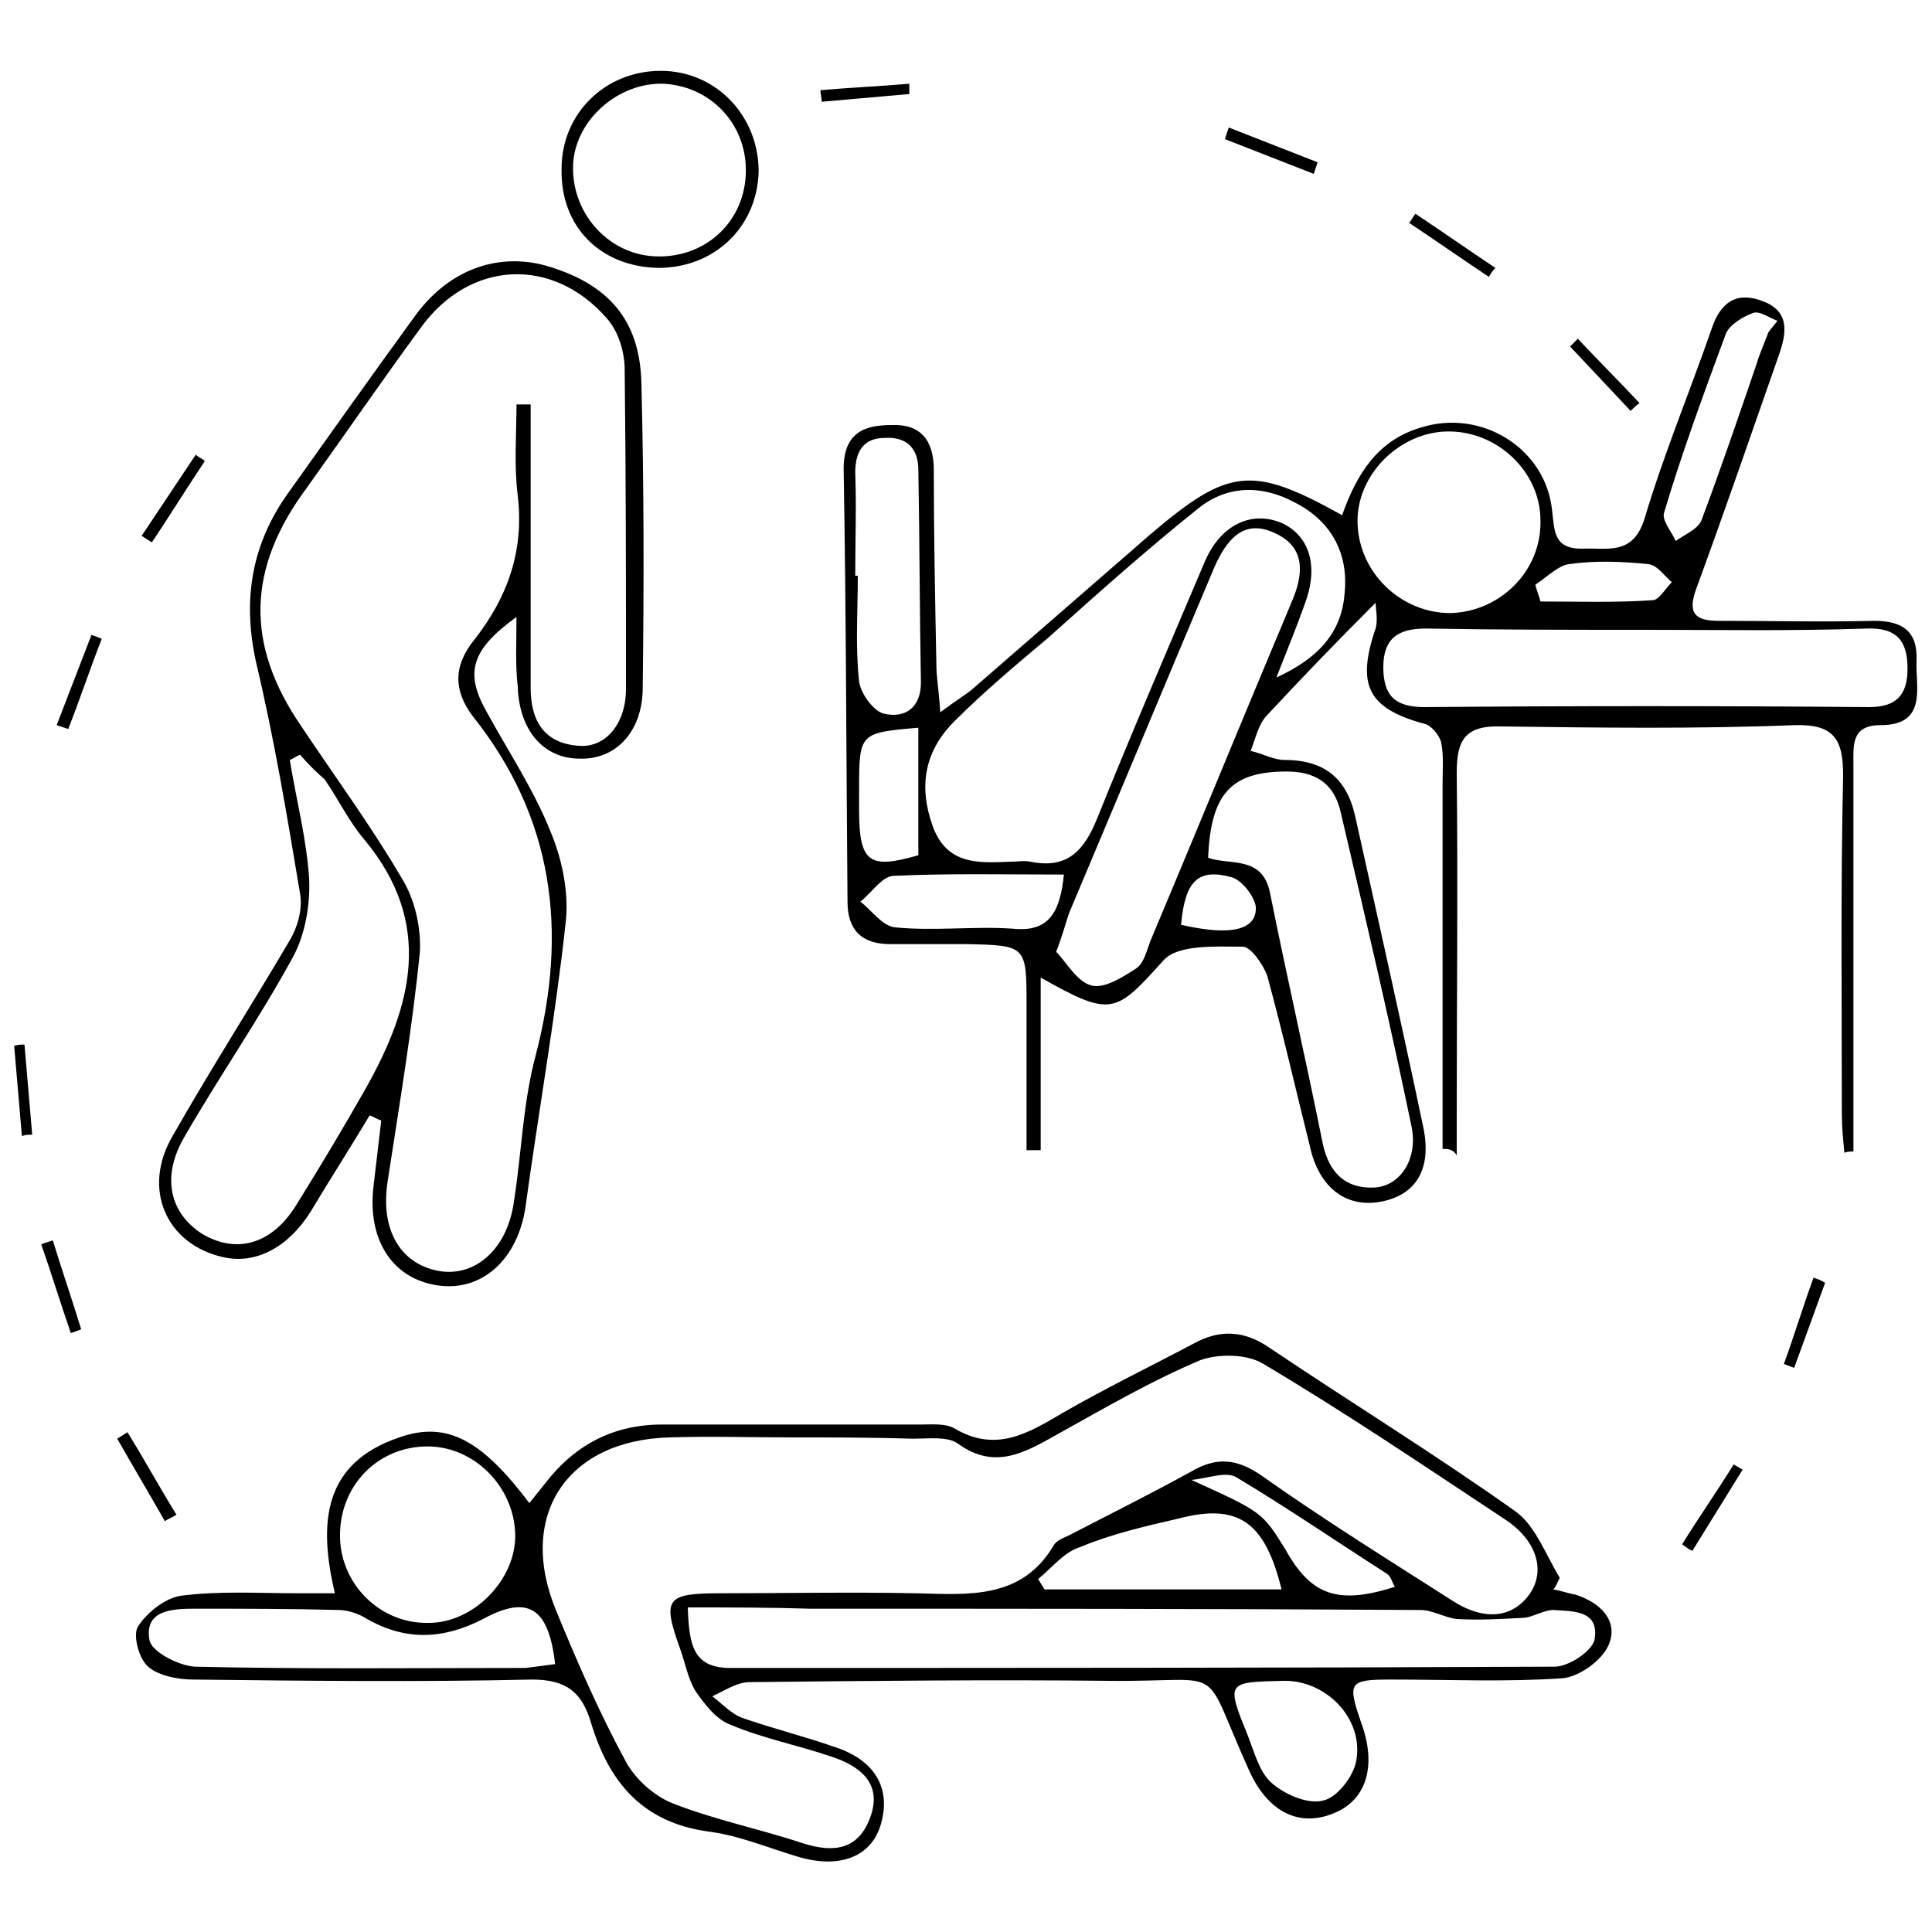 <?xml version="1.0" encoding="utf-8"?>
<!-- Generator: Adobe Illustrator 24.3.0, SVG Export Plug-In . SVG Version: 6.00 Build 0)  -->
<svg version="1.1" id="Layer_1" xmlns="http://www.w3.org/2000/svg" xmlns:xlink="http://www.w3.org/1999/xlink" x="0px" y="0px"
	 viewBox="0 0 150 150" style="enable-background:new 0 0 150 150;" xml:space="preserve">
<style type="text/css">
	.st0{fill:#005BAB;}
</style>
<g>
	<path className="st0" d="M112,89.2c0-9.4,0-18.9,0-28.3c0-1.1,0.1-2.2-0.1-3.2c-0.1-0.6-0.8-1.4-1.3-1.5c-4.4-1.2-5.3-3-3.8-7.4
		c0.2-0.7,0-1.6,0-2c-3,3-5.7,5.8-8.4,8.7c-0.7,0.7-0.9,1.8-1.3,2.8c0.9,0.2,1.8,0.7,2.6,0.7c3,0,4.8,1.3,5.5,4.3
		c1.8,8.1,3.6,16.1,5.3,24.2c0.7,3.3-0.6,5.3-3.3,5.8c-2.7,0.5-4.8-1.1-5.5-4.3c-1.1-4.4-2.1-8.8-3.3-13.2c-0.3-0.9-1.3-2.3-1.9-2.3
		c-2.1,0-5.1-0.2-6.2,1.1c-3.7,4.1-4,4.4-9.5,1.3c0,4.7,0,9.1,0,13.4c-0.4,0-0.8,0-1.1,0c0-3.7,0-7.5,0-11.2c0-4.7,0-4.7-4.7-4.8
		c-2,0-3.9,0-5.9,0c-2.2,0-3.3-1.1-3.3-3.3c-0.1-11.2-0.1-22.4-0.3-33.6c0-2.8,1.6-3.4,3.7-3.4c2.3-0.1,3.3,1.2,3.3,3.5
		c0,5,0.1,10,0.2,15.1c0,1,0.2,2,0.3,3.7c1.2-0.9,1.9-1.3,2.5-1.8c4.6-4,9.2-8,13.8-12c6.1-5.2,7.9-5.4,14.9-1.5
		c1.1-3.1,2.7-5.8,6.1-6.8c4.7-1.5,9.7,1.6,10.2,6.4c0.2,1.6,0.1,3,2.3,3c2-0.1,4,0.6,4.9-2.4c1.5-5,3.5-9.8,5.2-14.7
		c0.7-2.1,2-2.9,4-2.1c2.1,0.8,1.8,2.5,1.2,4.2c-2.1,6-4.2,12.1-6.4,18.1c-0.7,1.9-0.1,2.5,1.7,2.5c4,0,8.1,0.1,12.1,0
		c2.2,0,3.4,0.8,3.3,3.1c-0.1,2,0.9,5-2.8,5c-2.3,0-2.1,1.6-2.1,3.1c0,9.1,0,18.1,0,27.2c0,0.9,0,1.9,0,2.8c-0.2,0-0.5,0-0.7,0.1
		c-0.1-1-0.2-2-0.2-3c0-8.8-0.1-17.5,0.1-26.3c0-2.8-0.7-4-3.8-3.9c-7.6,0.3-15.2,0.2-22.7,0.1c-2.9-0.1-3.5,1.1-3.5,3.6
		c0.1,8.9,0,17.7,0,26.6c0,1,0,2,0,3.1C112.8,89.2,112.4,89.2,112,89.2z M99.1,52.6c3.5-1.6,5.1-3.7,5.3-6.6c0.3-3.1-1.1-5.6-3.9-7
		c-2.6-1.4-5.3-1.3-7.5,0.5c-4,3.2-7.8,6.6-11.6,10c-2.5,2.1-5,4.2-7.3,6.5c-2.3,2.3-2.8,5-1.7,8.1c1.1,3.1,3.6,2.9,6.1,2.8
		c0.5,0,1-0.1,1.5,0c2.9,0.6,4.2-0.9,5.2-3.4c2.7-6.7,5.5-13.2,8.3-19.8c1.2-2.9,3.6-4.1,6-3.1c2.2,1,2.9,3.4,1.8,6.3
		C100.7,48.6,100,50.3,99.1,52.6z M93.8,66.6c1.7,0.6,4.2-0.2,4.8,2.7c1.3,6.5,2.8,13,4.1,19.5c0.5,2.3,1.8,3.5,4,3.4
		c2-0.1,3.4-2.2,2.9-4.7c-1.7-8.2-3.6-16.3-5.5-24.4c-0.5-2.3-2-3.2-4.2-3.2C95.6,59.9,94,61.6,93.8,66.6z M127.8,48.9
		C127.8,48.8,127.8,48.8,127.8,48.9c-5.7,0-11.4,0-17.1-0.1c-2.2,0-3.3,0.8-3.3,3c0,2.2,0.9,3.1,3.2,3.1c11.5-0.1,23-0.1,34.5,0
		c2.2,0,3-1,3-3c0-2.1-0.8-3.2-3.2-3.1C139.2,49,133.5,48.9,127.8,48.9z M82,73.9c0.8,0.8,1.6,2.3,2.7,2.6c1,0.3,2.4-0.6,3.5-1.3
		c0.6-0.4,0.8-1.3,1.1-2.1c3.7-8.8,7.3-17.6,11-26.4c0.9-2.1,1.1-4.2-1.3-5.3c-2.5-1.2-3.8,0.6-4.7,2.6c-3.8,9-7.5,17.9-11.3,26.9
		C82.7,71.8,82.5,72.6,82,73.9z M112.6,47.6c3.9-0.1,7.1-3.3,7-7.2c0-3.8-3.4-7-7.3-6.9c-3.7,0.1-7,3.4-6.9,7.1
		C105.5,44.5,108.8,47.6,112.6,47.6z M66.4,44.7c0.1,0,0.1,0,0.2,0c0,2.7-0.2,5.5,0.1,8.2c0.1,0.9,1.1,2.3,1.9,2.5
		c1.6,0.4,2.9-0.4,2.9-2.4c-0.1-5.5-0.1-11-0.2-16.5c0-1.7-0.9-2.6-2.6-2.5c-1.7,0-2.3,1.1-2.3,2.7C66.5,39.4,66.4,42,66.4,44.7z
		 M82.6,67.9c-4.5,0-8.9-0.1-13.2,0.1c-0.9,0-1.7,1.3-2.6,2c0.9,0.7,1.7,1.9,2.7,2c3,0.3,6.1-0.1,9.1,0.1
		C81.4,72.4,82.3,70.9,82.6,67.9z M137.3,25.8c0.2-0.3,0.5-0.6,0.7-0.9c-0.6-0.2-1.4-0.8-1.9-0.6c-0.8,0.3-1.8,0.9-2.1,1.6
		c-1.7,4.6-3.4,9.2-4.8,13.9c-0.2,0.6,0.6,1.5,0.9,2.2c0.7-0.5,1.7-0.9,2-1.6c1.5-4,2.9-8.1,4.3-12.2
		C136.6,27.5,137,26.6,137.3,25.8z M71.3,66.4c0-3.6,0-6.8,0-9.9c-4.6,0.4-4.6,0.4-4.6,4.9c0,0.5,0,1,0,1.5
		C66.7,67,67.5,67.5,71.3,66.4z M119.2,45.4c0.1,0.4,0.3,0.9,0.4,1.3c2.9,0,5.8,0.1,8.7-0.1c0.5,0,1-0.9,1.5-1.4
		c-0.6-0.5-1.1-1.3-1.8-1.4c-2-0.2-4.1-0.3-6.2,0C121,43.9,120.1,44.8,119.2,45.4z M91.7,71.8c3.9,0.9,5.9,0.4,5.8-1.4
		c-0.1-0.8-1.1-2.1-1.9-2.3C93,67.4,92,68.4,91.7,71.8z"/>
	<path className="st0" d="M120.6,123.4c0.6,0.1,1.1,0.3,1.7,0.4c1.9,0.6,3.4,2,2.6,3.9c-0.5,1.2-2.3,2.5-3.6,2.6
		c-4.4,0.3-8.8,0.1-13.3,0.1c-3.3,0-3.4,0.2-2.3,3.4c1.2,3.3,0.4,6-2.2,7c-2.7,1.1-5.1-0.2-6.5-3.3c-3.9-8.6-1.5-6.9-10.8-7
		c-9.3-0.1-18.7,0-28,0.1c-1,0-2,0.7-2.9,1.1c0.8,0.6,1.5,1.4,2.4,1.7c2.3,0.8,4.7,1.4,7,2.2c3.2,1,4.5,3.2,3.7,6
		c-0.7,2.5-3.1,3.5-6.3,2.6c-2.4-0.7-4.7-1.7-7.1-2c-5.1-0.7-7.7-3.8-9.1-8.4c-0.7-2.4-1.9-3.4-4.6-3.4c-8.8,0.2-17.5,0.1-26.3,0
		c-1.2,0-2.7-0.3-3.5-1c-0.7-0.6-1.2-2.4-0.8-3.1c0.7-1.1,2.1-2.2,3.3-2.4c3-0.4,6.1-0.2,9.1-0.2c0.8,0,1.7,0,2.9,0
		c-1.3-5.5-0.9-10.1,5-12.1c3.7-1.3,6.4,0.2,10.1,5.1c0.4-0.5,0.8-1,1.2-1.5c2.3-3,5.3-4.6,9.1-4.6c6.7,0,13.4,0,20.1,0
		c0.9,0,1.9-0.1,2.6,0.3c3.2,1.9,5.7,0.4,8.4-1.2c3.3-1.9,6.8-3.6,10.2-5.4c2-1.1,3.9-1,5.8,0.3c6.4,4.3,12.9,8.3,19.1,12.7
		c1.6,1.1,2.4,3.4,3.5,5.2C120.9,122.9,120.8,123.2,120.6,123.4z M61.4,111.6c-3.1,0-6.3-0.1-9.4,0c-8,0.2-11.9,6.1-8.8,13.5
		c1.6,3.9,3.3,7.8,5.3,11.5c0.7,1.4,2.2,2.8,3.7,3.4c3.3,1.3,6.8,2,10.1,3.1c2.5,0.8,4.4,0.5,5.3-2.1c0.9-2.6-0.9-3.9-3-4.6
		c-2.6-0.9-5.3-1.4-7.9-2.5c-1.1-0.4-2-1.6-2.7-2.6c-0.6-1-0.8-2.2-1.2-3.3c-1.4-3.9-1.1-4.3,3.2-4.3c5,0,10-0.1,15.1,0
		c4.1,0.1,8.2,0.5,10.7-3.7c0.2-0.4,0.8-0.6,1.2-0.8c3.1-1.6,6.3-3.2,9.4-4.9c2-1.2,3.6-1.1,5.6,0.3c4.8,3.4,9.8,6.5,14.8,9.7
		c2.5,1.6,4.7,1.3,6-0.6c1.2-1.8,0.5-4.1-1.9-5.7c-6.2-4.1-12.4-8.3-18.8-12.1c-1.3-0.8-3.5-0.8-4.9-0.3c-3.8,1.6-7.4,3.7-11,5.7
		c-2.5,1.4-4.9,2.9-7.8,0.8c-0.8-0.6-2.3-0.4-3.5-0.4C67.7,111.6,64.5,111.6,61.4,111.6z M53.4,124.8c0.1,2.9,0.4,4.7,3.3,4.7
		c21.3,0,42.6,0,64-0.1c1.1,0,2.9-1.2,3.1-2.1c0.4-2.3-1.7-2.2-3.2-2.3c-0.7,0-1.5,0.5-2.2,0.6c-1.8,0.1-3.5,0.2-5.3,0.1
		c-0.9-0.1-1.9-0.7-2.8-0.7c-15.8-0.1-31.6-0.1-47.4-0.1C59.8,124.8,56.7,124.8,53.4,124.8z M26.4,119.4c0.1,3.7,3.2,6.7,6.9,6.6
		c3.5,0,6.8-3.4,6.7-6.9c-0.1-3.7-3.2-6.8-6.8-6.8C29.3,112.3,26.3,115.4,26.4,119.4z M43.1,129.2c-0.5-4.4-2.1-5.4-5.6-3.5
		c-3.1,1.6-6,1.7-9,0c-0.6-0.4-1.5-0.7-2.2-0.7c-3.7-0.1-7.5-0.1-11.2-0.1c-1.7,0-3.9,0.1-3.5,2.4c0.1,0.9,2.2,2,3.5,2.1
		c8.6,0.2,17.1,0.1,25.7,0.1C41.6,129.4,42.4,129.3,43.1,129.2z M80.6,122.6c0.2,0.3,0.3,0.5,0.5,0.8c6.1,0,12.2,0,18.4,0
		c-1.3-5.3-3.4-6.7-8-5.5c-2.6,0.6-5.2,1.2-7.6,2.2C82.6,120.5,81.7,121.7,80.6,122.6z M99.6,130.5c-4.4,0.1-4.4,0.1-2.7,4.3
		c0.5,1.3,0.9,2.8,1.8,3.6c1,0.9,2.8,1.7,4,1.4c1.1-0.2,2.4-1.9,2.6-3.1C105.9,133.4,102.9,130.4,99.6,130.5z M108.3,123.2
		c-0.2-0.3-0.3-0.8-0.6-1c-3.9-2.5-7.7-5.1-11.7-7.5c-0.8-0.5-2.3,0.1-3.5,0.2c5.5,2.5,5.5,2.5,7.3,5.4
		C101.8,123.9,103.9,124.6,108.3,123.2z"/>
	<path className="st0" d="M40.1,47.9c-3.6,2.6-4,4.4-2.3,7.4c1.7,3.1,3.7,6.1,5,9.4c0.9,2.2,1.4,4.8,1.1,7.1c-0.8,7.3-2.1,14.6-3.1,21.9
		c-0.6,4.1-3.4,6.6-6.8,6.1c-3.5-0.5-5.5-3.5-5-7.7c0.2-1.7,0.4-3.4,0.6-5.1c-0.3-0.1-0.6-0.3-0.9-0.4c-1.5,2.5-3.1,5-4.6,7.5
		c-1.7,2.7-4.2,4.1-6.8,3.5c-4.4-1-6.3-5.3-3.9-9.4c2.9-5.1,6.1-10.1,9.1-15.2c0.6-1,1-2.4,0.8-3.6c-1-6-2-12-3.4-17.9
		c-1.1-4.9-0.4-9.3,2.6-13.4c3.2-4.5,6.4-9,9.6-13.4c2.6-3.7,6.4-5.1,10.2-4.1c4.9,1.4,7.4,4.2,7.5,9.2c0.2,7.9,0.2,15.7,0.1,23.6
		c0,3.4-2.1,5.6-4.9,5.5c-2.8,0-4.7-2.2-4.8-5.6C40,51.7,40.1,50,40.1,47.9z M40.1,31.4c0.4,0,0.7,0,1.1,0c0,0.9,0,1.9,0,2.8
		c0,6.4,0,12.8,0,19.2c0,2.5,1,4.3,3.7,4.5c2.1,0.2,3.7-1.7,3.7-4.4c0-8.3,0-16.5-0.1-24.8c0-1.4-0.5-3-1.4-4
		c-4.2-4.8-10.6-4.5-14.4,0.7c-3,4.1-5.9,8.3-8.9,12.5c-4.6,6.2-4.8,12.1-0.4,18.5c2.6,3.9,5.4,7.7,7.8,11.8c1,1.6,1.5,3.8,1.4,5.7
		c-0.6,6-1.6,11.9-2.5,17.8c-0.6,3.8,1,6.5,4.1,7c2.8,0.4,5.2-1.8,5.7-5.4c0.6-3.8,0.7-7.7,1.7-11.4c2.5-9.6,1.4-18.4-4.9-26.3
		c-1.5-2-1.5-3.9,0.1-5.9c2.6-3.3,3.9-6.9,3.4-11.2C39.9,36.1,40.1,33.7,40.1,31.4z M23.3,58.6c-0.3,0.1-0.5,0.3-0.8,0.4
		c0.5,3.1,1.3,6.1,1.5,9.2c0.1,2-0.3,4.3-1.2,6c-2.6,4.8-5.8,9.4-8.5,14.1c-1.8,3.1-1.1,5.9,1.4,7.5c2.7,1.6,5.5,0.8,7.4-2.4
		c1.8-2.9,3.6-5.9,5.3-8.9c3.6-6.4,5.3-12.8-0.1-19.3c-1.2-1.4-2-3.1-3.1-4.7C24.6,60,23.9,59.3,23.3,58.6z"/>
	<path className="st0" d="M51.1,20.8c-4.5-0.1-7.6-3.2-7.5-7.7c0-4.3,3.4-7.6,7.7-7.6c4.3,0,7.6,3.5,7.6,7.8
		C58.8,17.6,55.5,20.8,51.1,20.8z M51.5,6.5c-3.5-0.1-6.8,2.8-7,6.2c-0.2,3.7,2.6,7,6.3,7.2c3.8,0.2,6.9-2.5,7.1-6.3
		C58.1,9.8,55.3,6.7,51.5,6.5z"/>
	<path className="st0" d="M12.8,118.1c-1.2-2.1-2.5-4.3-3.7-6.4c0.3-0.2,0.5-0.3,0.8-0.5c1.3,2.1,2.5,4.3,3.8,6.4
		C13.4,117.8,13.1,117.9,12.8,118.1z"/>
	<path className="st0" d="M95.4,9.9c2.3,0.9,4.6,1.8,6.9,2.7c-0.1,0.3-0.2,0.6-0.3,0.9c-2.3-0.9-4.6-1.8-6.9-2.7
		C95.2,10.5,95.3,10.2,95.4,9.9z"/>
	<path className="st0" d="M70.6,7.3c-2.3,0.2-4.5,0.4-6.8,0.6c0-0.3-0.1-0.6-0.1-0.9c2.3-0.2,4.6-0.3,6.9-0.5C70.6,6.8,70.6,7,70.6,7.3z
		"/>
	<path className="st0" d="M126.6,31.9c-1.6-1.7-3.1-3.3-4.7-5c0.2-0.2,0.4-0.4,0.6-0.6c1.6,1.7,3.2,3.3,4.8,5
		C127,31.5,126.8,31.7,126.6,31.9z"/>
	<path className="st0" d="M130.6,119.9c1.3-2.1,2.7-4.1,4-6.2c0.2,0.1,0.5,0.3,0.7,0.4c-1.3,2.1-2.6,4.2-3.9,6.3
		C131.1,120.3,130.9,120.1,130.6,119.9z"/>
	<path className="st0" d="M1.9,81.1c0.2,2.3,0.4,4.6,0.6,7c-0.3,0-0.5,0-0.8,0.1c-0.2-2.3-0.4-4.6-0.6-7C1.4,81.1,1.7,81.1,1.9,81.1z"/>
	<path className="st0" d="M4.4,56.3c0.9-2.3,1.8-4.7,2.7-7c0.3,0.1,0.6,0.2,0.8,0.3c-0.9,2.3-1.7,4.7-2.6,7C5,56.5,4.7,56.4,4.4,56.3z"
		/>
	<path className="st0" d="M5.5,103.5c-0.8-2.3-1.5-4.6-2.3-6.9c0.3-0.1,0.6-0.2,0.9-0.3c0.7,2.3,1.5,4.6,2.2,6.9
		C6.1,103.3,5.8,103.4,5.5,103.5z"/>
	<path className="st0" d="M11,41.6c1.4-2.1,2.8-4.2,4.2-6.3c0.2,0.2,0.5,0.3,0.7,0.5c-1.4,2.1-2.7,4.2-4.1,6.3
		C11.6,42,11.3,41.8,11,41.6z"/>
	<path className="st0" d="M141.7,99.6c-0.8,2.2-1.6,4.4-2.4,6.6c-0.3-0.1-0.5-0.2-0.8-0.3c0.8-2.2,1.5-4.5,2.3-6.7
		C141.1,99.3,141.4,99.4,141.7,99.6z"/>
	<path className="st0" d="M115.6,21.5c-2.1-1.4-4.1-2.8-6.2-4.2c0.2-0.2,0.3-0.5,0.5-0.7c2.1,1.4,4.1,2.8,6.2,4.2
		C115.9,21,115.7,21.3,115.6,21.5z"/>
</g>
</svg>

